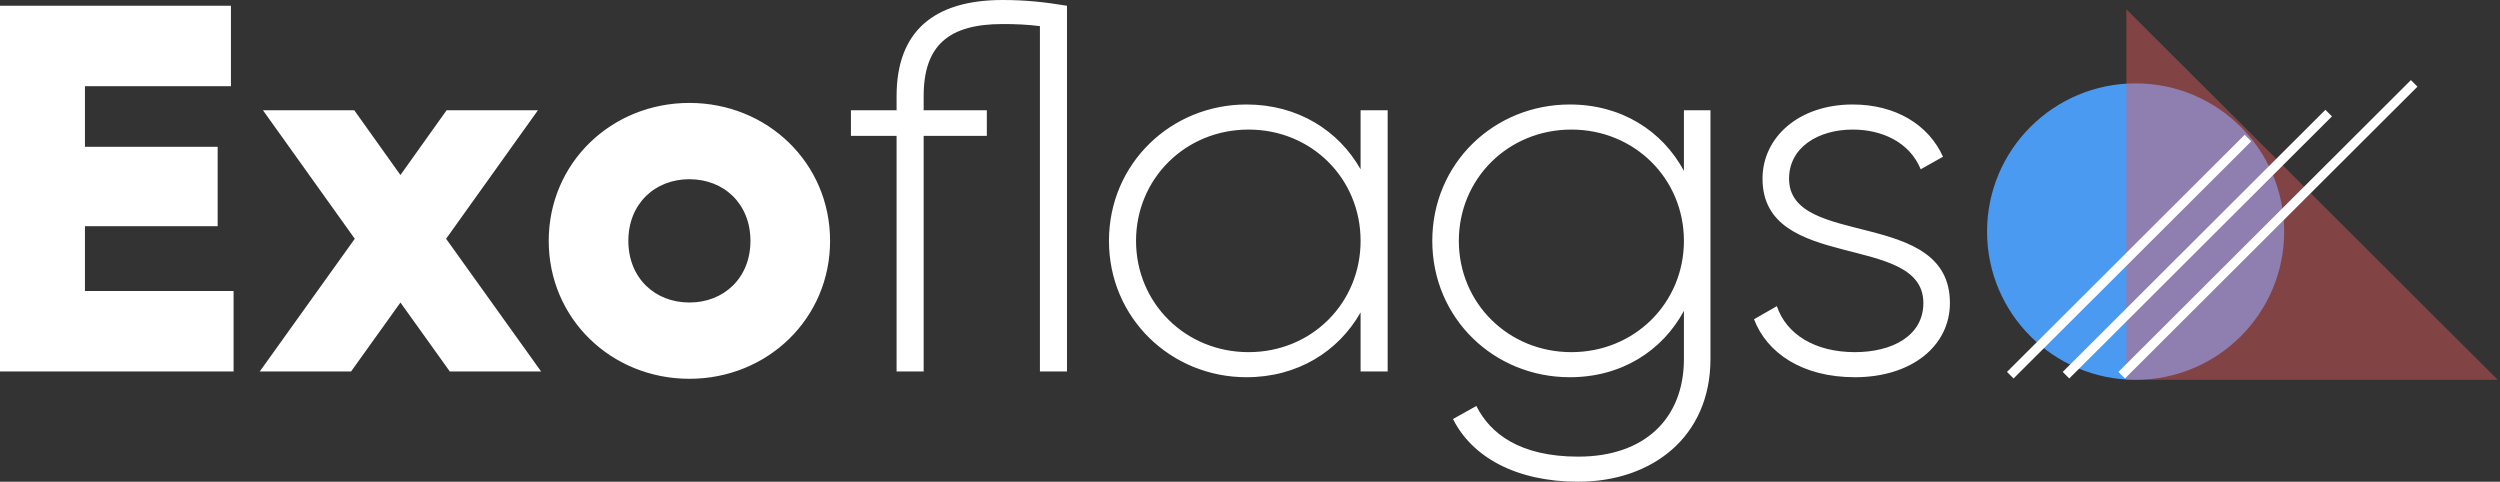<?xml version="1.0" encoding="UTF-8"?>
<svg width="711px" height="137px" viewBox="0 0 711 137" version="1.1" xmlns="http://www.w3.org/2000/svg" xmlns:xlink="http://www.w3.org/1999/xlink">
    <rect x="0" y="0" width="711" height="137" fill="#333333" stroke="none"/>
    <!-- Generator: Sketch 55.2 (78181) - https://sketchapp.com -->
    <title>Group</title>
    <desc>Created with Sketch.</desc>
    <g id="Site-UI" stroke="none" stroke-width="1" fill="none" fill-rule="evenodd">
        <g id="Home" transform="translate(-126, -137)">
            <g id="Group" transform="translate(126, 137)">
                <path d="M24.157,82.765 L66.431,82.765 L66.431,105.648 L0,105.648 L0,1.634 L65.676,1.634 L65.676,24.517 L24.157,24.517 L24.157,41.754 L61.902,41.754 L61.902,64.339 L24.157,64.339 L24.157,82.765 Z M153.895,105.648 L127.927,105.648 L113.886,86.034 L99.844,105.648 L73.876,105.648 L100.901,67.906 L74.782,31.352 L100.75,31.352 L113.886,49.778 L127.021,31.352 L152.989,31.352 L126.87,67.906 L153.895,105.648 Z M196.065,107.728 C173.871,107.728 156.056,90.64 156.056,68.5 C156.056,46.36 173.871,29.272 196.065,29.272 C218.259,29.272 236.075,46.36 236.075,68.5 C236.075,90.64 218.259,107.728 196.065,107.728 Z M196.065,86.034 C205.879,86.034 213.428,79.05 213.428,68.5 C213.428,57.95 205.879,50.966 196.065,50.966 C186.252,50.966 178.703,57.95 178.703,68.5 C178.703,79.05 186.252,86.034 196.065,86.034 Z M285.185,0 C291.677,0 297.112,0.594 303.453,1.634 L303.453,105.648 L295.753,105.648 L295.753,7.43 C292.281,6.984 288.808,6.835 285.185,6.835 C269.785,6.835 262.689,12.927 262.689,27.341 L262.689,31.352 L280.655,31.352 L280.655,38.633 L262.689,38.633 L262.689,105.648 L254.989,105.648 L254.989,38.633 L242.004,38.633 L242.004,31.352 L254.989,31.352 L254.989,27.341 C254.989,9.064 265.406,0 285.185,0 Z M386.953,31.352 L394.653,31.352 L394.653,105.648 L386.953,105.648 L386.953,88.857 C380.612,100.001 368.986,107.282 354.492,107.282 C333.053,107.282 315.388,90.491 315.388,68.5 C315.388,46.509 333.053,29.718 354.492,29.718 C368.986,29.718 380.612,36.999 386.953,48.143 L386.953,31.352 Z M355.096,100.15 C373.063,100.15 386.953,86.182 386.953,68.5 C386.953,50.818 373.063,36.85 355.096,36.85 C337.129,36.85 323.088,50.818 323.088,68.5 C323.088,86.182 337.129,100.15 355.096,100.15 Z M478.907,31.352 L486.456,31.352 L486.456,102.081 C486.456,124.37 469.697,137 448.862,137 C431.197,137 418.666,130.016 413.231,119.169 L419.874,115.454 C423.799,123.33 432.254,129.868 448.862,129.868 C467.735,129.868 478.907,119.021 478.907,102.081 L478.907,88.411 C472.717,99.852 461.091,107.282 446.446,107.282 C424.856,107.282 407.342,90.491 407.342,68.5 C407.342,46.509 424.856,29.718 446.446,29.718 C461.091,29.718 472.717,37.148 478.907,48.589 L478.907,31.352 Z M446.899,100.15 C464.866,100.15 478.907,86.182 478.907,68.5 C478.907,50.818 464.866,36.85 446.899,36.85 C428.933,36.85 414.891,50.818 414.891,68.5 C414.891,86.182 428.933,100.15 446.899,100.15 Z M508.809,50.818 C508.809,70.729 554.556,58.99 554.556,86.182 C554.556,98.367 543.685,107.282 527.53,107.282 C512.432,107.282 502.467,100.298 498.844,90.789 L505.336,87.074 C508.054,95.098 516.207,100.15 527.53,100.15 C538.099,100.15 547.007,95.543 547.007,86.182 C547.007,65.974 501.26,77.564 501.26,50.818 C501.26,39.079 511.526,29.718 526.926,29.718 C539.156,29.718 548.516,35.513 552.593,44.577 L546.252,48.143 C543.081,40.416 535.23,36.85 526.926,36.85 C517.112,36.85 508.809,41.902 508.809,50.818 Z" id="Exofags" fill="#FFFFFF" fill-rule="nonzero"></path>
                <ellipse id="Oval" fill="#4B9AF1" cx="607.37" cy="65.865" rx="42.252" ry="42.154"></ellipse>
                <polygon id="Rectangle" fill-opacity="0.426" fill="#EA5959" points="604.73 2.635 710.359 108.019 604.73 108.019"></polygon>
                <path d="M571.72,106.702 L639.319,39.261" id="Line-12" stroke="#FFFFFF" stroke-width="2.64" fill="#FFFFFF"></path>
                <path d="M587.565,106.702 L662.277,32.163" id="Line-12" stroke="#FFFFFF" stroke-width="2.64" fill="#FFFFFF"></path>
                <path d="M603.409,106.702 L686.593,23.712" id="Line-12" stroke="#FFFFFF" stroke-width="2.64" fill="#FFFFFF"></path>
            </g>
        </g>
    </g>
</svg>